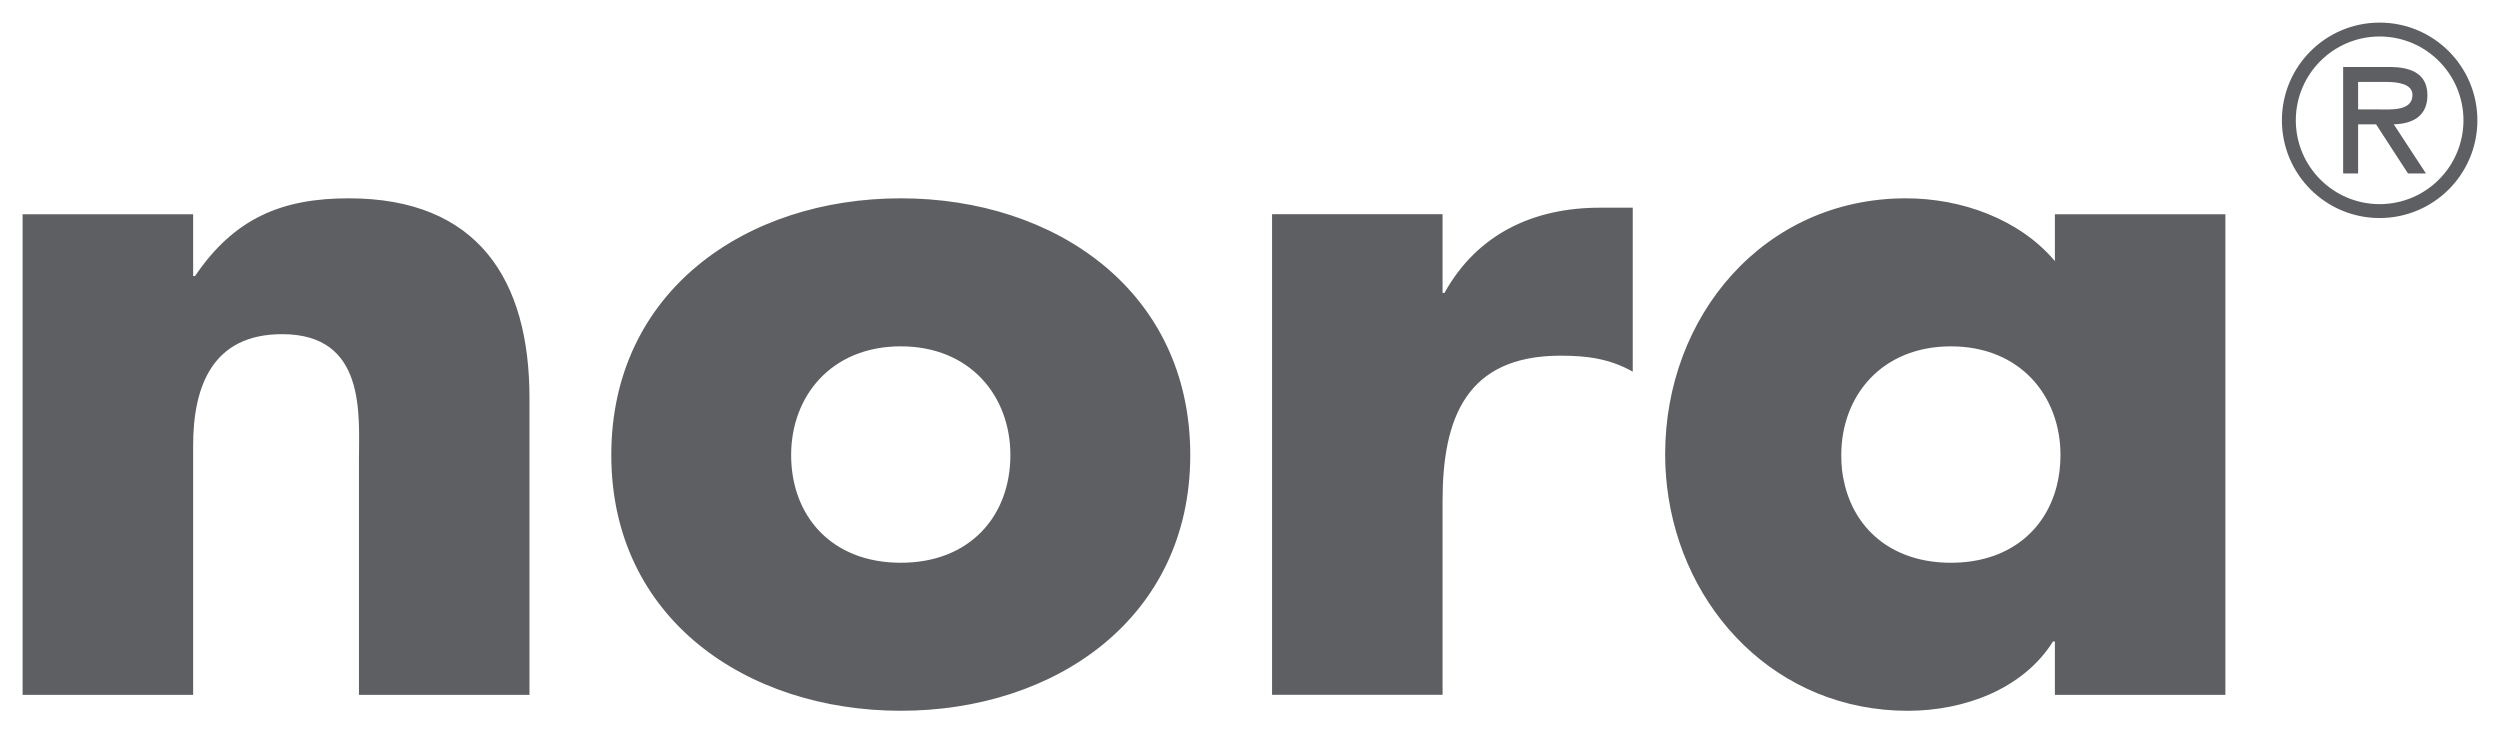<?xml version="1.0" encoding="UTF-8" standalone="no"?>
<svg
   xmlns:svg="http://www.w3.org/2000/svg"
   xmlns="http://www.w3.org/2000/svg"
   version="1.1"
   width="552.858"
   height="162.186"
   id="svg3073">
  <defs
     id="defs3075" />
  <g
     transform="translate(-73.571,-451.269)"
     id="layer1">
    <path
       d="m 527.997,498.648 0,10.359 c -7.872,-9.329 -20.714,-13.881 -32.935,-13.881 -31.496,0 -53.253,26.102 -53.253,56.564 0,2.402 0.139,4.781 0.409,7.134 3.158,27.312 24.254,49.632 53.248,49.632 12.433,0 25.486,-4.768 32.116,-15.334 l 0.414,0 0,11.807 37.703,0 0,-106.281 -37.703,0 z m 0.387,60.175 c -2.555,9.932 -10.813,16.895 -23.377,16.895 -12.572,0 -20.831,-6.963 -23.399,-16.895 l -0.095,-0.405 c -0.562,-2.182 -0.756,-4.098 -0.756,-6.527 0,-13.053 8.911,-24.029 24.249,-24.029 15.325,0 24.227,10.975 24.227,24.029 0,2.429 -0.288,4.75 -0.85,6.932 M 272.774,495.125 c -34.185,0 -64.021,20.511 -64.021,56.766 0,36.259 30.038,56.559 64.021,56.559 34.186,0 64.017,-20.507 64.017,-56.559 0,-36.255 -29.831,-56.766 -64.017,-56.766 m 0,80.592 c -15.334,0 -24.249,-10.364 -24.249,-23.826 0,-13.053 8.915,-24.033 24.249,-24.033 15.329,0 24.236,10.98 24.236,24.033 0,13.463 -8.906,23.826 -24.236,23.826 M 150.676,495.125 c -14.713,0 -25.279,4.35 -33.979,17.196 l -0.414,0 0,-13.674 -37.712,0 0,106.285 37.712,0 0,-55.111 c 0,-13.26 4.345,-24.654 19.679,-24.654 18.649,0 16.989,17.817 16.989,27.969 l 0,51.796 37.708,0 0,-65.677 c 0,-26.107 -11.394,-44.131 -39.984,-44.131 m 276.716,2.073 c -14.713,0 -27.141,5.803 -34.392,18.852 l -0.414,0 0,-17.408 -37.708,0 0,106.285 37.708,0 0,-42.88 c 0,-18.235 5.177,-32.121 26.102,-32.121 5.798,0 10.777,0.63 15.955,3.531 l 0,-36.259 -7.251,0 z m 167.661,-21.739 3.967,0 c 2.924,0 8.052,0.544 8.052,-3.203 0,-2.42 -3.198,-2.865 -5.735,-2.865 l -6.284,0 0,6.068 z m 7.885,3.302 7.111,10.863 -3.972,0 -7.058,-10.863 -3.967,0 0,10.863 -3.311,0 0,-23.543 10.256,0 c 4.246,0 8.38,1.165 8.38,6.234 0,4.629 -3.252,6.342 -7.44,6.446 m -3.126,20.726 c -11.938,0 -21.613,-9.666 -21.613,-21.613 0,-11.933 9.675,-21.604 21.613,-21.604 11.938,0 21.609,9.671 21.618,21.604 -0.007,11.947 -9.68,21.613 -21.618,21.613 m 0,-3.072 c 10.242,-0.014 18.523,-8.294 18.537,-18.541 -0.014,-10.238 -8.295,-18.519 -18.537,-18.537 -10.238,0.018 -18.523,8.299 -18.541,18.537 0.018,10.247 8.303,18.528 18.541,18.541"
       id="path42"
       style="fill:#5e5f63;fill-opacity:1;fill-rule:nonzero;stroke:none" />
  </g>
</svg>
